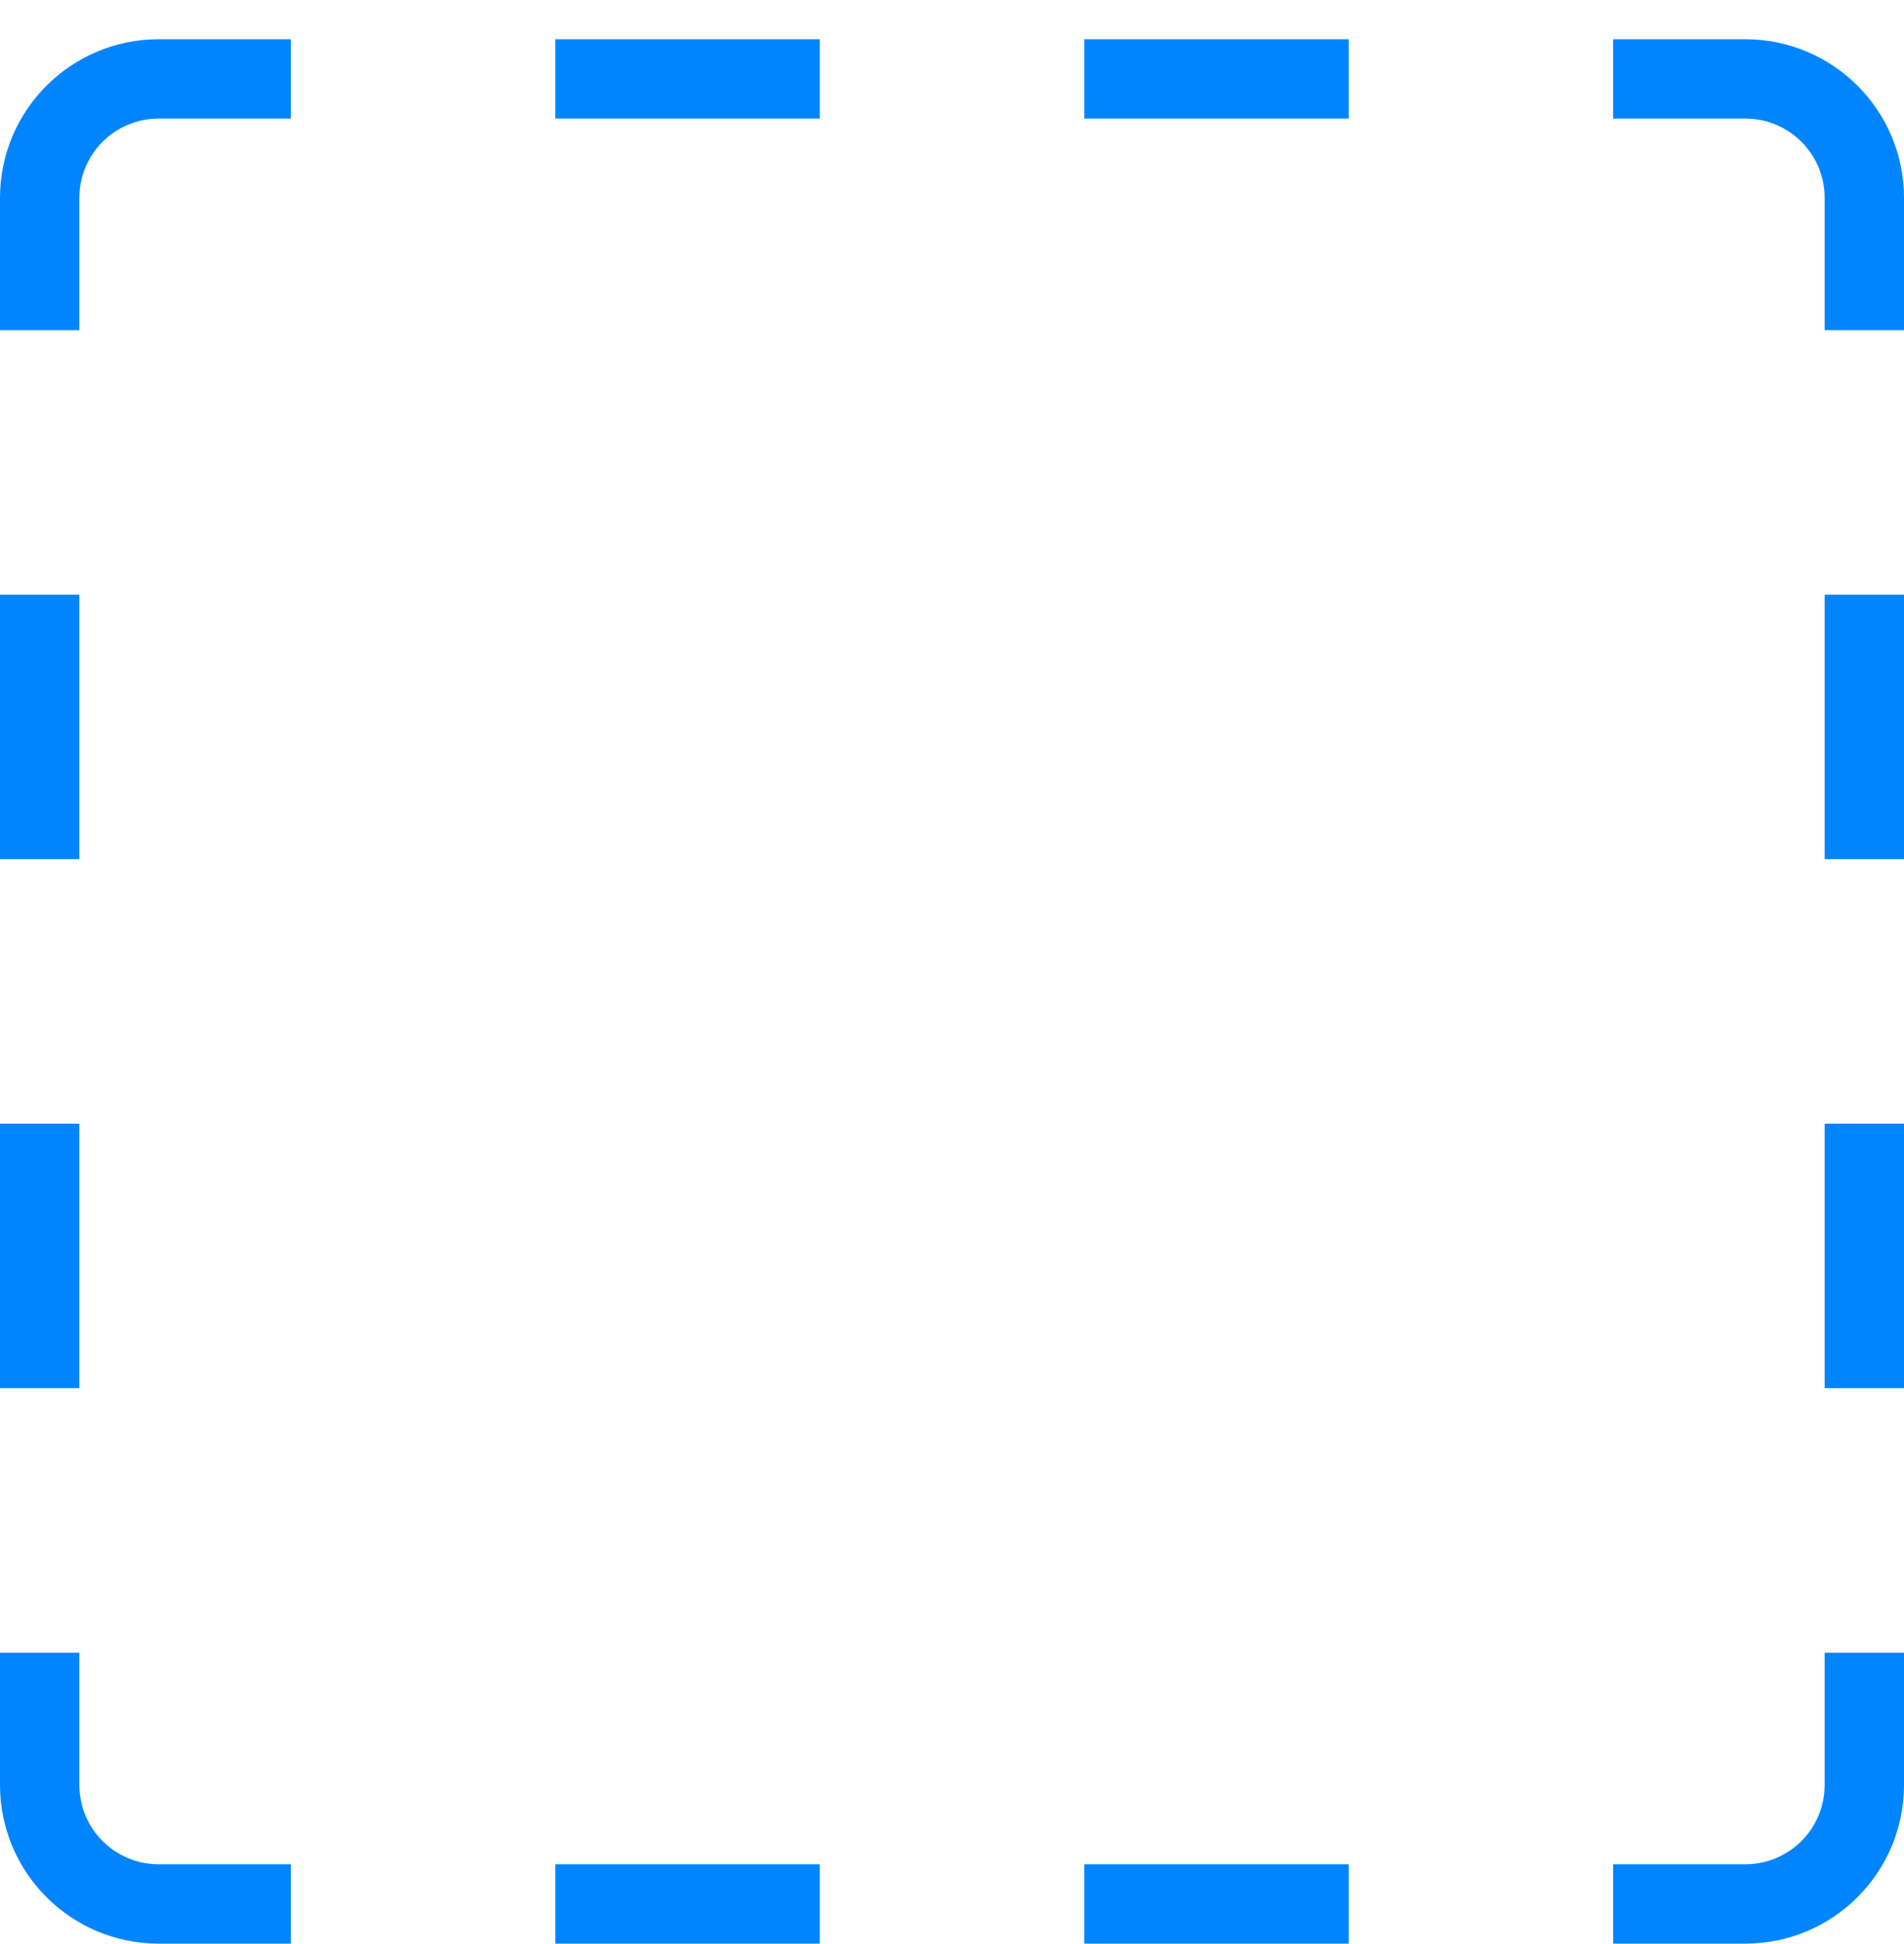 <svg width="48" height="49" viewBox="0 0 48 49" fill="none" xmlns="http://www.w3.org/2000/svg">
<path fill-rule="evenodd" clip-rule="evenodd" d="M0 41.656V44.989C0 47.198 1.791 48.989 4 48.989H7.333V46.989H4C2.895 46.989 2 46.093 2 44.989V41.656H0ZM0 34.989H2V28.322H0V34.989ZM0 21.655H2V14.989H0V21.655ZM0 8.322H2V4.989C2 3.884 2.895 2.989 4 2.989H7.333V0.989H4C1.791 0.989 0 2.78 0 4.989V8.322ZM14 0.989V2.989H20.667V0.989H14ZM27.333 0.989V2.989H34V0.989H27.333ZM40.667 0.989V2.989H44C45.105 2.989 46 3.884 46 4.989V8.322H48V4.989C48 2.78 46.209 0.989 44 0.989H40.667ZM48 14.989H46V21.655H48V14.989ZM48 28.322H46V34.989H48V28.322ZM48 41.656H46V44.989C46 46.093 45.105 46.989 44 46.989H40.667V48.989H44C46.209 48.989 48 47.198 48 44.989V41.656ZM34 48.989V46.989H27.333V48.989H34ZM20.667 48.989V46.989H14V48.989H20.667Z" fill="#0085FF"/>
</svg>

